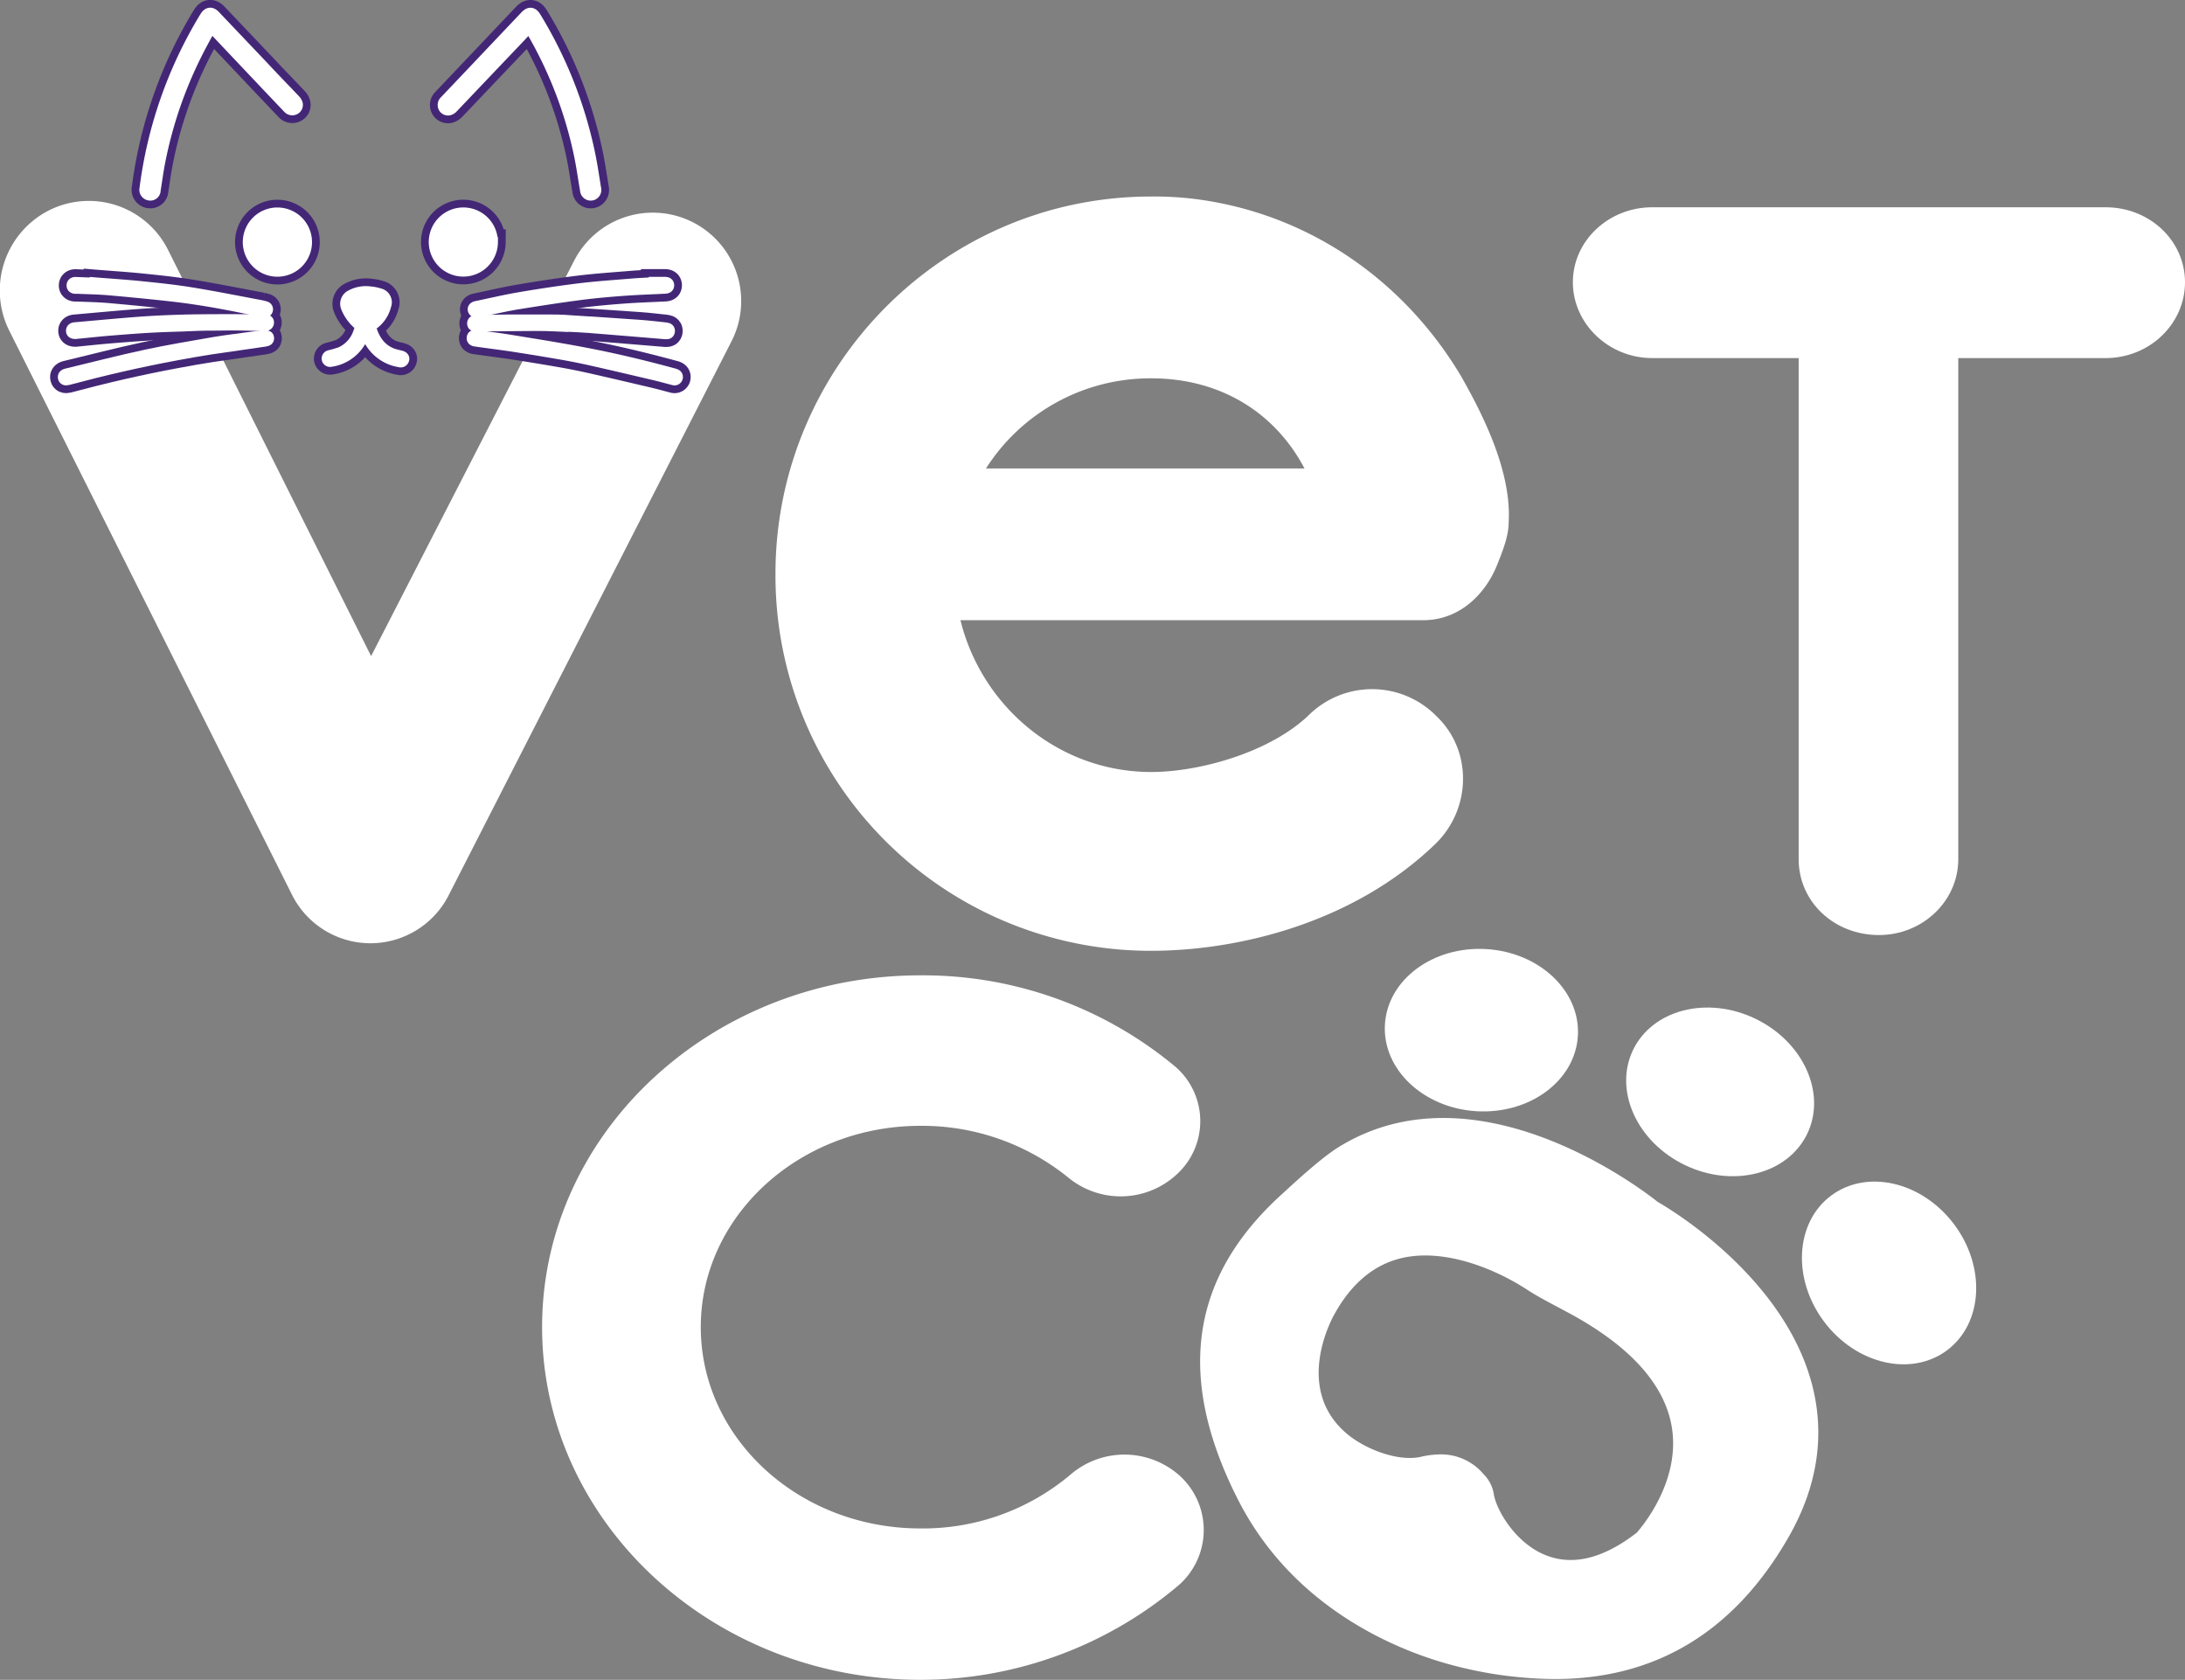 <svg id="Capa_1" data-name="Capa 1" xmlns="http://www.w3.org/2000/svg" viewBox="0 0 422.98 325.15"><rect x="0" y="0" width="422.98" height="325.15" fill="#808080" stroke="none"/><defs><style>.cls-1,.cls-3,.cls-4{fill:#fff;}.cls-2{fill:none;stroke:#432776;stroke-width:5px;}.cls-2,.cls-3,.cls-4{stroke-miterlimit:10;}.cls-3,.cls-4{stroke:#fff;}.cls-3{stroke-width:9px;}.cls-4{stroke-width:2px;}</style></defs><title>logoBlanco</title><path class="cls-1" d="M71.84,182.58h-.29A17,17,0,0,1,56.43,173L1.75,63.92A17.4,17.4,0,0,1,9.6,40.66a17.15,17.15,0,0,1,23,7.85L71.84,127,111.1,50.55A17.1,17.1,0,1,1,141.64,66L87,173A17,17,0,0,1,71.84,182.58Z"/><path class="cls-2" d="M102.45,5.32,100.89,7q-6.6,6.93-13.21,13.88a1.63,1.63,0,0,1-.71.45,1,1,0,0,1-1.12-.5,1.09,1.09,0,0,1,.24-1.32l4.7-4.95L101.67,3.08c.79-.84,1.47-.77,2.06.21a83.29,83.29,0,0,1,10.55,26.78c.43,2.13.74,4.28,1.09,6.42a1.06,1.06,0,1,1-2.08.35c-.43-2.47-.77-5-1.3-7.4a80.21,80.21,0,0,0-9.26-23.68Z"/><path class="cls-2" d="M40.91,5.23c-1,1.84-1.95,3.54-2.82,5.29A81.28,81.28,0,0,0,30.9,31.81c-.31,1.66-.53,3.34-.8,5a1,1,0,0,1-1.2,1A1.08,1.08,0,0,1,28,36.51a84.31,84.31,0,0,1,11.5-33l.16-.26c.58-.95,1.27-1,2-.23l9.4,9.89c2,2.16,4.11,4.31,6.15,6.47a1.7,1.7,0,0,1,.4.7,1,1,0,0,1-.55,1.13A1.09,1.09,0,0,1,55.8,21l-3.35-3.52L41.27,5.66Z"/><path class="cls-2" d="M48,46.83a5.7,5.7,0,1,1,5.61,5.73A5.7,5.7,0,0,1,48,46.83Z"/><path class="cls-2" d="M95.39,46.89A5.69,5.69,0,1,1,84,46.8a5.69,5.69,0,0,1,11.38.09Z"/><path class="cls-2" d="M70.78,64.27c-.39.75-.74,1.52-1.2,2.23A7.94,7.94,0,0,1,64.07,70a.64.64,0,0,1-.8-.5.66.66,0,0,1,.54-.73A20,20,0,0,0,66,68.12a6.48,6.48,0,0,0,3.41-3.91,1.06,1.06,0,0,0,.09-.25c.09-.27.29-.58.23-.82s-.41-.35-.61-.54A8.44,8.44,0,0,1,67,59.53a1.87,1.87,0,0,1,.93-2.42,6.09,6.09,0,0,1,3.72-.67,7.67,7.67,0,0,1,1.79.35,1.76,1.76,0,0,1,1.28,2.4A6.38,6.38,0,0,1,72,63a.48.48,0,0,0-.19.4c.68,2.24,1.82,4.11,4.15,5,.54.2,1.12.31,1.68.46s.72.51.52.9a.66.66,0,0,1-.82.32,8.15,8.15,0,0,1-6.33-5.13c-.08-.2-.17-.4-.26-.6C70.79,64.27,70.77,64.26,70.78,64.27Z"/><path class="cls-2" d="M51.13,64.9h.08c.57,0,.82.13.85.52s-.19.59-.74.67c-3.51.51-7,1-10.55,1.53-2.24.34-4.47.75-6.7,1.16-7,1.3-14,2.91-20.93,4.77-.49.13-.82,0-.92-.39s.09-.7.62-.83C18,71.1,23,69.79,28.18,68.68,32.54,67.74,37,67,41.36,66.24c2.78-.47,5.59-.78,8.39-1.17.46-.06.91-.14,1.37-.21Z"/><path class="cls-2" d="M131.2,73a.62.62,0,0,1-.84.56c-1.18-.3-2.34-.63-3.51-.91-4-.94-8-1.88-12-2.79-1.82-.41-3.66-.79-5.5-1.12q-4.71-.83-9.43-1.56c-2.08-.33-4.18-.59-6.27-.88L92,66.07c-.48-.07-.7-.31-.65-.71s.33-.57.81-.5c2.16.3,4.33.56,6.48.91,4.85.79,9.69,1.56,14.51,2.48,5.87,1.11,11.67,2.51,17.43,4.08C131,72.45,131.21,72.65,131.2,73Z"/><path class="cls-2" d="M126.6,54.59h2.1c.51,0,.79.19.81.59s-.23.65-.77.67c-2.56.13-5.13.21-7.69.39-2.86.21-5.72.45-8.57.82-4,.52-8.07,1.15-12.1,1.8-1.88.3-3.74.72-5.61,1.1-.78.16-1.56.34-2.34.51a.68.68,0,0,1-.88-.47c-.07-.34.14-.62.59-.72,2.79-.58,5.57-1.24,8.38-1.72,3.87-.66,7.76-1.25,11.66-1.73,3.43-.42,6.88-.64,10.32-.93,1.37-.11,2.73-.16,4.1-.24Z"/><path class="cls-2" d="M18.17,54.67c3,.25,6.11.44,9.15.75,3.22.33,6.44.66,9.63,1.18,4.62.75,9.2,1.67,13.79,2.53a4.54,4.54,0,0,1,.63.18.57.57,0,0,1,.47.68.59.59,0,0,1-.71.48c-1.13-.22-2.25-.47-3.37-.7C43.2,58.82,38.63,58,34,57.45c-4.25-.49-8.52-.9-12.78-1.28-2.05-.18-4.11-.21-6.16-.3l-.44,0c-.5,0-.76-.28-.73-.67s.31-.6.77-.59l2.49.1,1,.05Z"/><path class="cls-2" d="M40.6,63c-1.71,0-3.54.1-5.38.17-2.16.07-4.33.13-6.49.26-2.55.15-5.09.35-7.63.56-2.17.18-4.33.42-6.49.63-.49,0-.8-.15-.83-.54s.22-.66.72-.7c4.15-.36,8.3-.76,12.45-1.07,2.66-.2,5.32-.32,8-.4s5.62-.09,8.43-.1c2.07,0,4.14,0,6.21.06.58,0,1.16,0,1.74,0s.72.27.71.61a.63.63,0,0,1-.73.58c-1.78,0-3.56-.07-5.34-.09S42.47,63,40.6,63Z"/><path class="cls-2" d="M109.74,63.25c-1.38-.06-2.76-.13-4.15-.17s-2.7,0-4,0l-6.69.05-2.7.06c-.5,0-.77-.18-.78-.56s.26-.66.77-.67c2.23,0,4.46-.08,6.69-.09s4.46,0,6.69,0c1.63,0,3.26,0,4.89.15q6.72.41,13.43.89c1.7.12,3.39.33,5.09.51.48.05.73.32.67.73s-.32.55-.81.51c-5-.41-9.93-.83-14.9-1.22-1.38-.11-2.76-.16-4.14-.23Z"/><path class="cls-1" d="M275.5,120.05H185.93c4.07,16.58,18.9,29.38,36.93,29.38,9.31,0,23-3.78,30.54-11.05a17.46,17.46,0,0,1,24.72.29c7,6.69,6.69,18-.29,24.72-16,15.41-38.39,20.65-55,20.65a72.62,72.62,0,0,1-72.71-73c0-39.85,32.29-73,72.71-73a63.71,63.71,0,0,1,12.8,1.16c19.77,3.78,36.64,16,47.11,33.45,4.66,8.14,9.89,18.9,9.31,28.5,0,2.62-1.16,5.53-2.33,8.43C287.43,115.11,282.48,120.05,275.5,120.05ZM190.87,90.68h61.66C246.71,79.63,236,73.23,222.86,73.23A37.72,37.72,0,0,0,190.87,90.68Z"/><path class="cls-3" d="M178.16,320.65c-37.9,0-68.72-28.7-68.72-63.77s30.82-63.59,68.72-63.59a71.74,71.74,0,0,1,46.05,16.28,9.43,9.43,0,0,1,.73,14.26,11.47,11.47,0,0,1-15.23.67,49.43,49.43,0,0,0-31.55-11.08c-25.93,0-47,19.47-47,43.46s21,43.47,47,43.47a48.8,48.8,0,0,0,32.09-11.58,11.52,11.52,0,0,1,15.41.5,9.7,9.7,0,0,1-.54,14.26A72.79,72.79,0,0,1,178.16,320.65Z"/><path class="cls-1" d="M407.63,40.12H319.84c-8.47,0-15.36,6.51-15.36,14.51s6.89,14.68,15.36,14.68h28.35v97c0,8.23,6.83,14.68,15.54,14.68,8.47,0,15.36-6.59,15.36-14.68v-97h28.54c8.46,0,15.35-6.59,15.35-14.68S416.09,40.12,407.63,40.12Z"/><path class="cls-1" d="M350.65,267.51C345,247,323.5,234.13,320.87,232.62c-3.12-2.49-35.1-27-61.69-10.61-3.25,2-7.93,6.3-10.72,8.86l-.56.51c-17.56,16.08-20.24,35.36-8.19,59,11.34,22.21,33.13,29.82,42,32.08A78.81,78.81,0,0,0,301,325c19.52,0,34.65-9.13,45.13-27.28C351.9,287.73,353.42,277.56,350.65,267.51ZM299.15,301c-5.94-2.41-9.6-8.95-10-11.94a7,7,0,0,0-1.95-3.71l-.12-.14a10.76,10.76,0,0,0-8.48-3.69A17.21,17.21,0,0,0,275,282c-4.37.95-10.59-1.46-14.09-4.33-10.73-8.83-2.91-22.74-2.54-23.37,3.24-5.84,7.55-9.45,12.8-10.74,8.18-2,18,1.85,24.54,6.13,1.71,1.12,4.12,2.4,6.26,3.53l1.87,1c11.83,6.42,18.49,13.86,19.81,22.12,1.65,10.39-5.76,19.16-6.81,20.34C310.38,301.68,304.44,303.15,299.15,301Z"/><ellipse class="cls-1" cx="286.78" cy="199.4" rx="15.72" ry="18.71" transform="translate(70.91 474) rotate(-86.64)"/><ellipse class="cls-1" cx="332.99" cy="211.34" rx="15.72" ry="18.71" transform="translate(-1.63 420.1) rotate(-64.36)"/><ellipse class="cls-1" cx="365.69" cy="246.4" rx="15.72" ry="18.71" transform="translate(-74.62 270.23) rotate(-37.07)"/><path class="cls-4" d="M102.45,5.32,100.89,7q-6.6,6.93-13.21,13.88a1.63,1.63,0,0,1-.71.45,1,1,0,0,1-1.12-.5,1.09,1.09,0,0,1,.24-1.32l4.7-4.95L101.67,3.08c.79-.84,1.47-.77,2.06.21a83.29,83.29,0,0,1,10.55,26.78c.43,2.13.74,4.28,1.09,6.42a1.06,1.06,0,1,1-2.08.35c-.43-2.47-.77-5-1.3-7.4a80.21,80.21,0,0,0-9.26-23.68Z"/><path class="cls-4" d="M40.91,5.23c-1,1.84-1.95,3.54-2.82,5.29A81.28,81.28,0,0,0,30.9,31.81c-.31,1.66-.53,3.34-.8,5a1,1,0,0,1-1.2,1A1.08,1.08,0,0,1,28,36.51a84.31,84.31,0,0,1,11.5-33l.16-.26c.58-.95,1.27-1,2-.23l9.4,9.89c2,2.16,4.11,4.31,6.15,6.47a1.7,1.7,0,0,1,.4.7,1,1,0,0,1-.55,1.13A1.09,1.09,0,0,1,55.8,21l-3.35-3.52L41.27,5.66Z"/><path class="cls-4" d="M48,46.83a5.7,5.7,0,1,1,5.61,5.73A5.7,5.7,0,0,1,48,46.83Z"/><path class="cls-4" d="M95.39,46.89A5.69,5.69,0,1,1,84,46.8a5.69,5.69,0,0,1,11.38.09Z"/><path class="cls-4" d="M70.78,64.27c-.39.75-.74,1.52-1.2,2.23A7.94,7.94,0,0,1,64.07,70a.64.64,0,0,1-.8-.5.66.66,0,0,1,.54-.73A20,20,0,0,0,66,68.12a6.48,6.48,0,0,0,3.41-3.91,1.06,1.06,0,0,0,.09-.25c.09-.27.29-.58.23-.82s-.41-.35-.61-.54A8.44,8.44,0,0,1,67,59.53a1.87,1.87,0,0,1,.93-2.42,6.09,6.09,0,0,1,3.72-.67,7.67,7.67,0,0,1,1.79.35,1.76,1.76,0,0,1,1.28,2.4A6.38,6.38,0,0,1,72,63a.48.48,0,0,0-.19.4c.68,2.24,1.82,4.11,4.15,5,.54.2,1.12.31,1.68.46s.72.51.52.9a.66.66,0,0,1-.82.32,8.15,8.15,0,0,1-6.33-5.13c-.08-.2-.17-.4-.26-.6C70.79,64.27,70.77,64.26,70.78,64.27Z"/><path class="cls-4" d="M51.13,64.9h.08c.57,0,.82.13.85.52s-.19.59-.74.67c-3.51.51-7,1-10.55,1.53-2.24.34-4.47.75-6.7,1.16-7,1.3-14,2.91-20.93,4.77-.49.13-.82,0-.92-.39s.09-.7.62-.83C18,71.1,23,69.79,28.18,68.68,32.54,67.74,37,67,41.36,66.24c2.78-.47,5.59-.78,8.39-1.17.46-.06.91-.14,1.37-.21Z"/><path class="cls-4" d="M131.2,73a.62.62,0,0,1-.84.56c-1.18-.3-2.34-.63-3.51-.91-4-.94-8-1.88-12-2.79-1.82-.41-3.66-.79-5.5-1.12q-4.71-.83-9.43-1.56c-2.08-.33-4.18-.59-6.27-.88L92,66.07c-.48-.07-.7-.31-.65-.71s.33-.57.81-.5c2.16.3,4.33.56,6.48.91,4.85.79,9.69,1.56,14.51,2.48,5.87,1.11,11.67,2.51,17.43,4.08C131,72.45,131.21,72.65,131.2,73Z"/><path class="cls-4" d="M126.6,54.59h2.1c.51,0,.79.19.81.59s-.23.65-.77.67c-2.56.13-5.13.21-7.69.39-2.86.21-5.72.45-8.57.82-4,.52-8.07,1.15-12.1,1.8-1.88.3-3.74.72-5.61,1.1-.78.16-1.56.34-2.34.51a.68.68,0,0,1-.88-.47c-.07-.34.14-.62.59-.72,2.79-.58,5.57-1.24,8.38-1.72,3.87-.66,7.76-1.25,11.66-1.73,3.43-.42,6.88-.64,10.32-.93,1.37-.11,2.73-.16,4.1-.24Z"/><path class="cls-4" d="M18.17,54.67c3,.25,6.11.44,9.15.75,3.22.33,6.44.66,9.63,1.18,4.62.75,9.2,1.67,13.79,2.53a4.54,4.54,0,0,1,.63.18.57.57,0,0,1,.47.68.59.59,0,0,1-.71.48c-1.13-.22-2.25-.47-3.37-.7C43.2,58.82,38.63,58,34,57.45c-4.25-.49-8.52-.9-12.78-1.28-2.05-.18-4.11-.21-6.16-.3l-.44,0c-.5,0-.76-.28-.73-.67s.31-.6.77-.59l2.49.1,1,.05Z"/><path class="cls-4" d="M40.6,63c-1.71,0-3.54.1-5.38.17-2.16.07-4.33.13-6.49.26-2.55.15-5.09.35-7.63.56-2.17.18-4.33.42-6.49.63-.49,0-.8-.15-.83-.54s.22-.66.72-.7c4.15-.36,8.3-.76,12.45-1.07,2.66-.2,5.32-.32,8-.4s5.62-.09,8.43-.1c2.07,0,4.14,0,6.21.06.58,0,1.16,0,1.74,0s.72.27.71.61a.63.63,0,0,1-.73.58c-1.78,0-3.56-.07-5.34-.09S42.47,63,40.6,63Z"/><path class="cls-4" d="M109.74,63.25c-1.38-.06-2.76-.13-4.15-.17s-2.7,0-4,0l-6.69.05-2.7.06c-.5,0-.77-.18-.78-.56s.26-.66.77-.67c2.23,0,4.46-.08,6.69-.09s4.46,0,6.69,0c1.63,0,3.26,0,4.89.15q6.72.41,13.43.89c1.7.12,3.39.33,5.09.51.48.05.73.32.67.73s-.32.55-.81.51c-5-.41-9.93-.83-14.9-1.22-1.38-.11-2.76-.16-4.14-.23Z"/></svg>